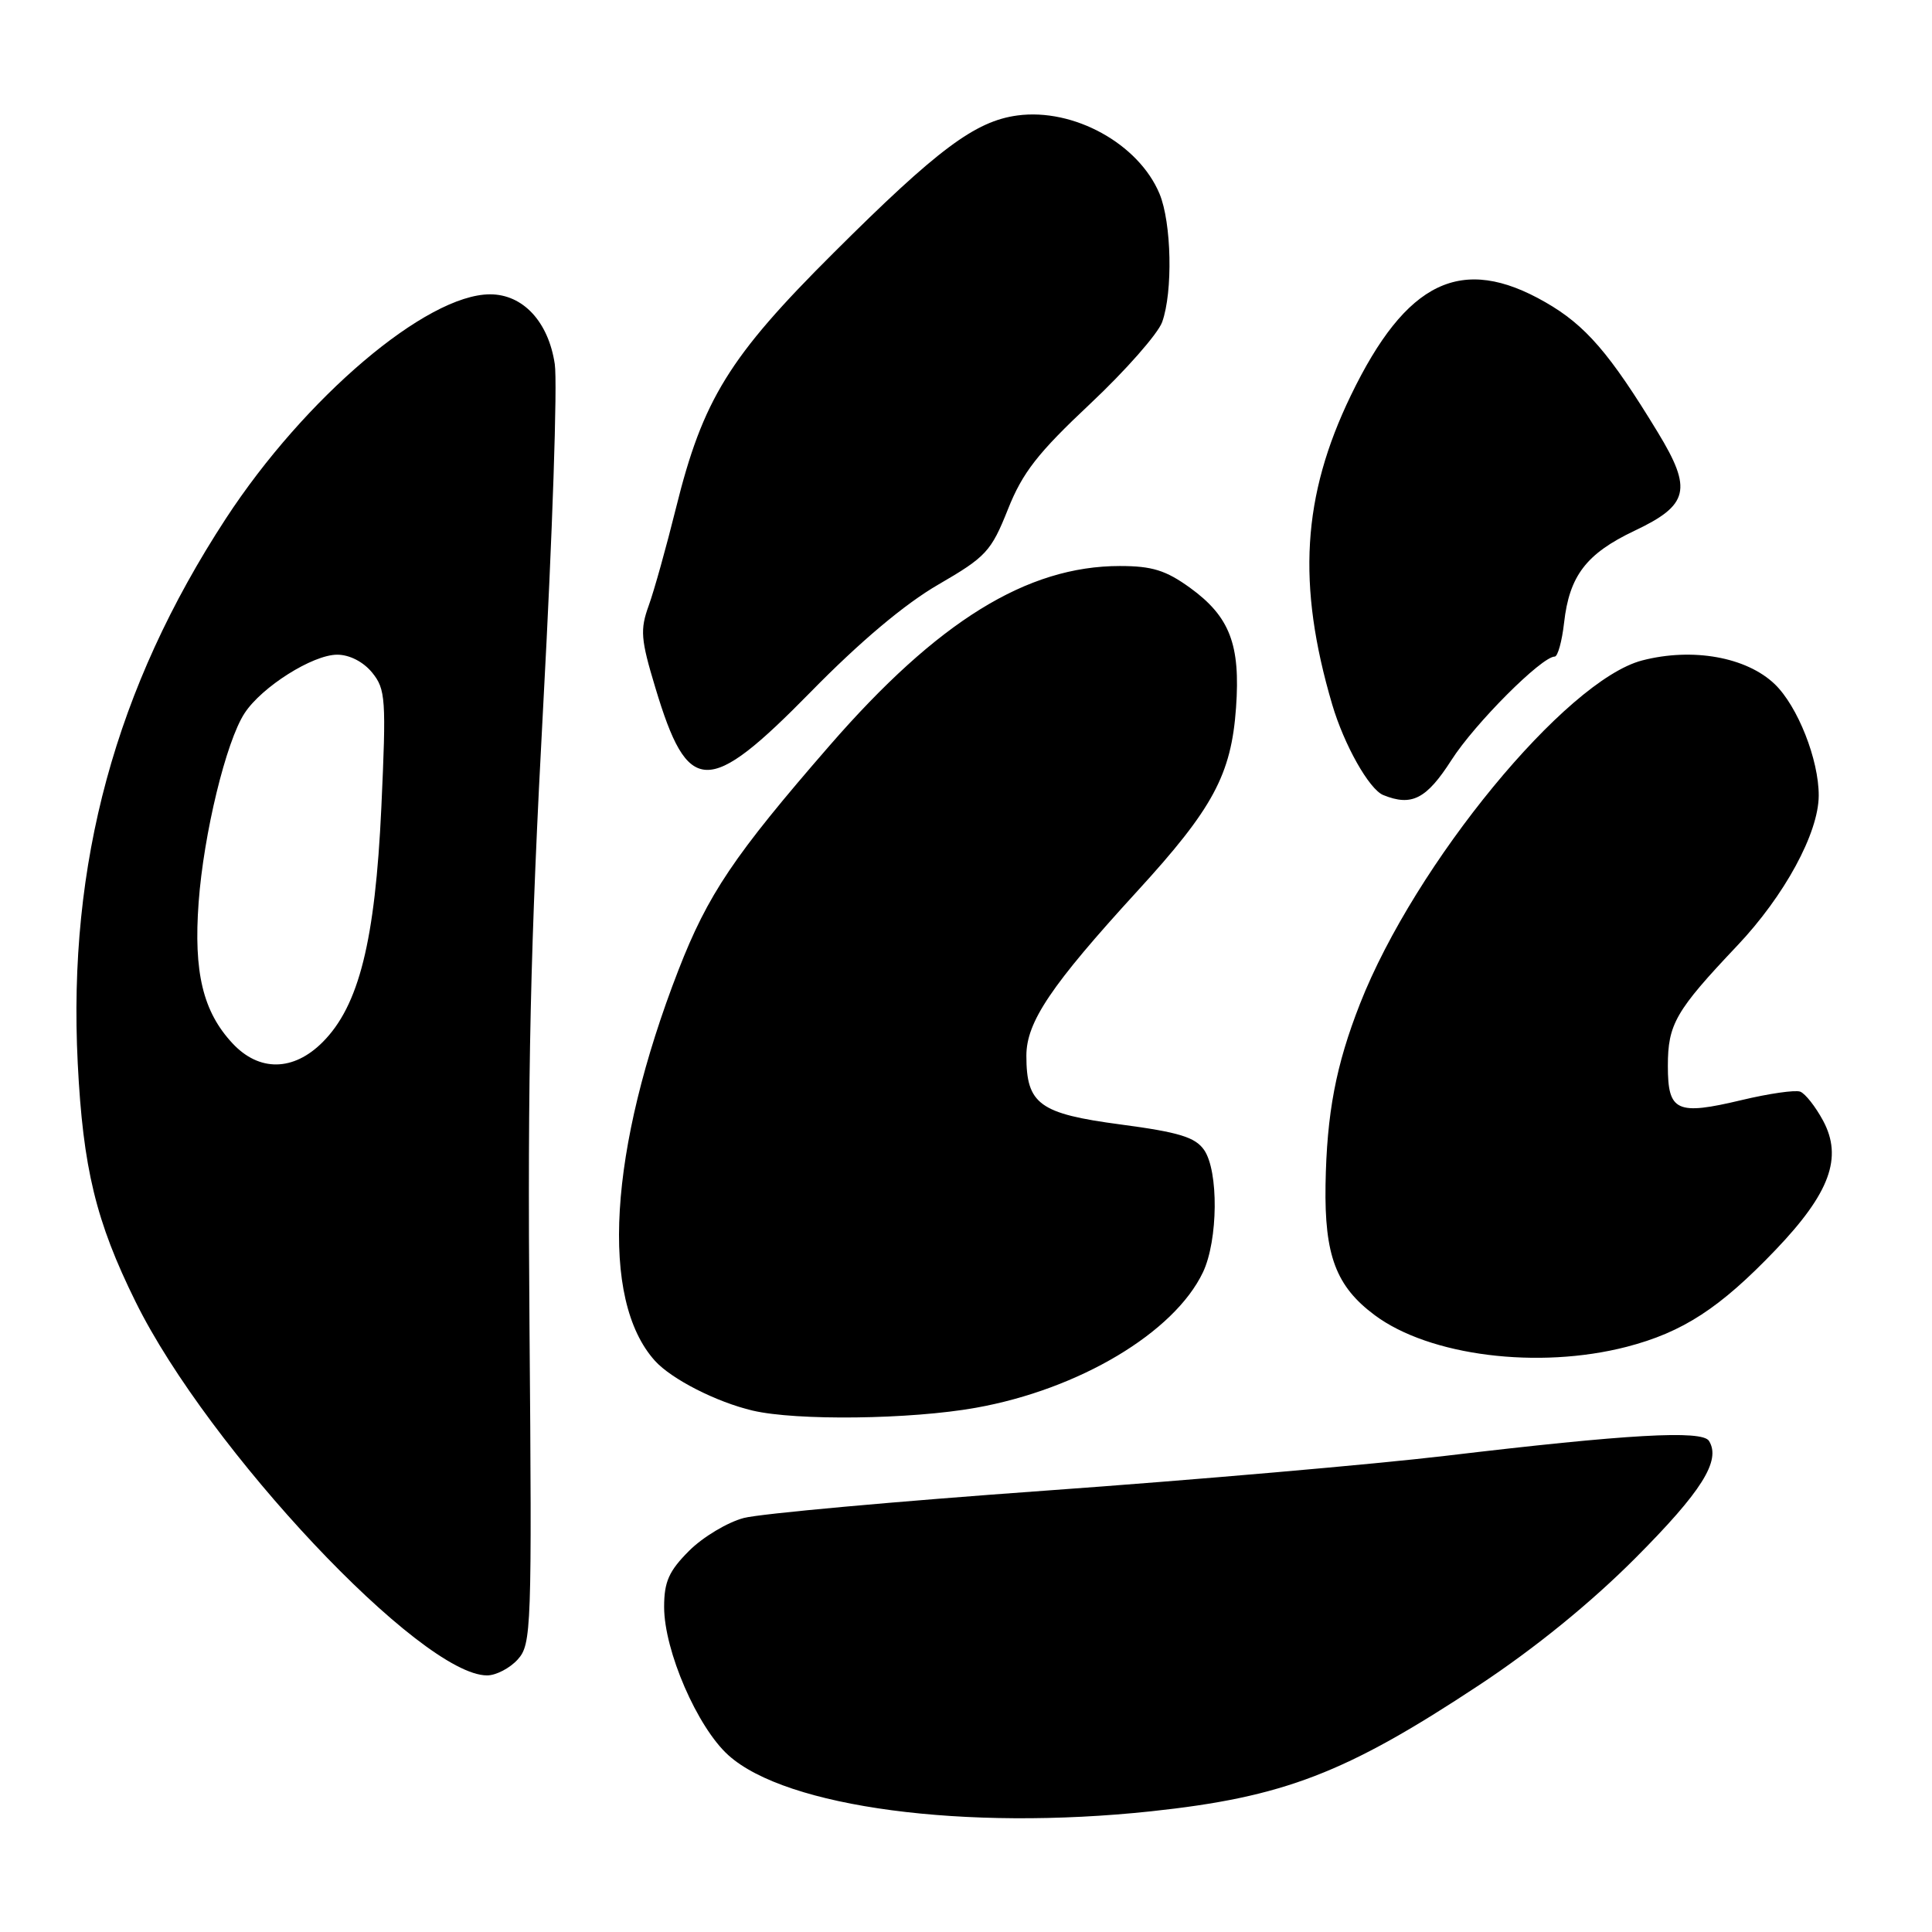 <?xml version="1.0" encoding="UTF-8" standalone="no"?>
<!DOCTYPE svg PUBLIC "-//W3C//DTD SVG 1.1//EN" "http://www.w3.org/Graphics/SVG/1.1/DTD/svg11.dtd" >
<svg xmlns="http://www.w3.org/2000/svg" xmlns:xlink="http://www.w3.org/1999/xlink" version="1.1" viewBox="0 0 256 256">
 <g >
 <path fill="currentColor"
d=" M 152.50 240.01 C 170.11 238.13 178.32 234.97 196.00 223.28 C 203.39 218.40 210.79 212.38 216.70 206.45 C 225.49 197.63 228.07 193.53 226.45 190.93 C 225.56 189.47 215.68 190.03 191.50 192.91 C 182.15 194.02 158.30 196.10 138.50 197.52 C 118.70 198.94 100.73 200.57 98.56 201.14 C 96.39 201.71 93.13 203.67 91.31 205.49 C 88.63 208.17 88.00 209.59 88.00 212.93 C 88.00 218.73 92.40 228.88 96.52 232.58 C 104.19 239.49 127.89 242.63 152.50 240.01 Z  M 68.60 219.89 C 70.42 217.88 70.49 215.94 70.16 175.64 C 69.89 141.90 70.26 125.45 72.00 93.11 C 73.20 70.90 73.88 50.70 73.51 48.24 C 72.67 42.63 69.30 39.00 64.94 39.00 C 56.51 39.00 40.38 52.70 29.91 68.74 C 15.30 91.12 8.97 114.39 10.30 140.89 C 11.00 154.79 12.70 161.84 17.97 172.50 C 27.61 192.04 55.80 222.00 64.54 222.00 C 65.72 222.00 67.55 221.05 68.60 219.89 Z  M 129.29 186.54 C 142.99 184.10 155.60 176.57 159.40 168.58 C 161.41 164.33 161.49 155.15 159.54 152.36 C 158.36 150.68 156.20 150.02 148.50 149.00 C 137.72 147.57 136.00 146.32 136.00 139.89 C 136.00 135.42 139.27 130.57 150.69 118.09 C 160.73 107.13 163.15 102.64 163.78 93.78 C 164.38 85.41 162.96 81.71 157.68 77.88 C 154.48 75.57 152.66 75.00 148.39 75.00 C 136.07 75.00 124.24 82.32 109.91 98.81 C 97.25 113.37 93.79 118.52 89.89 128.56 C 80.65 152.36 79.46 172.21 86.79 180.32 C 88.99 182.75 94.93 185.78 99.73 186.91 C 105.52 188.27 120.63 188.09 129.29 186.54 Z  M 215.54 178.46 C 222.98 176.53 227.90 173.33 235.27 165.62 C 242.47 158.09 244.20 153.38 241.56 148.48 C 240.56 146.63 239.21 144.91 238.54 144.65 C 237.88 144.40 234.40 144.90 230.80 145.76 C 222.16 147.82 221.00 147.29 221.00 141.25 C 221.00 135.71 222.01 133.95 230.18 125.32 C 236.46 118.69 240.97 110.38 240.99 105.43 C 241.01 100.67 238.20 93.57 235.16 90.65 C 231.41 87.06 224.28 85.78 217.60 87.51 C 207.48 90.14 187.49 114.45 180.21 133.00 C 177.01 141.15 175.80 147.51 175.64 157.00 C 175.49 166.35 177.03 170.45 182.15 174.26 C 189.40 179.67 203.85 181.48 215.54 178.46 Z  M 192.32 100.72 C 195.41 95.88 204.28 87.00 206.01 87.00 C 206.41 87.00 206.97 84.98 207.25 82.51 C 207.95 76.29 210.20 73.36 216.56 70.34 C 223.79 66.92 224.28 64.87 219.67 57.29 C 213.29 46.80 210.09 43.09 204.76 40.04 C 193.68 33.68 186.34 37.20 178.99 52.41 C 172.54 65.76 171.84 77.44 176.52 93.34 C 178.10 98.70 181.42 104.59 183.29 105.35 C 187.06 106.88 189.01 105.88 192.32 100.72 Z  M 107.40 91.71 C 113.94 85.03 119.90 80.02 124.33 77.46 C 130.66 73.79 131.33 73.07 133.55 67.50 C 135.49 62.61 137.52 60.02 144.46 53.50 C 149.14 49.10 153.43 44.23 153.99 42.68 C 155.43 38.67 155.24 29.51 153.64 25.67 C 150.87 19.04 142.26 14.30 134.81 15.30 C 129.22 16.05 124.22 19.78 110.46 33.50 C 96.61 47.29 93.13 52.93 89.57 67.32 C 88.30 72.44 86.68 78.25 85.96 80.24 C 84.80 83.44 84.90 84.71 86.83 91.10 C 91.16 105.51 93.77 105.59 107.40 91.71 Z  M 30.81 138.25 C 26.89 134.05 25.64 128.84 26.32 119.57 C 26.99 110.46 29.96 98.24 32.41 94.50 C 34.69 91.01 41.44 86.75 44.68 86.75 C 46.31 86.75 48.14 87.69 49.31 89.12 C 51.10 91.33 51.19 92.58 50.53 107.00 C 49.71 124.69 47.56 133.28 42.75 138.09 C 38.88 141.97 34.33 142.03 30.81 138.25 Z "/>
</g>
</svg>